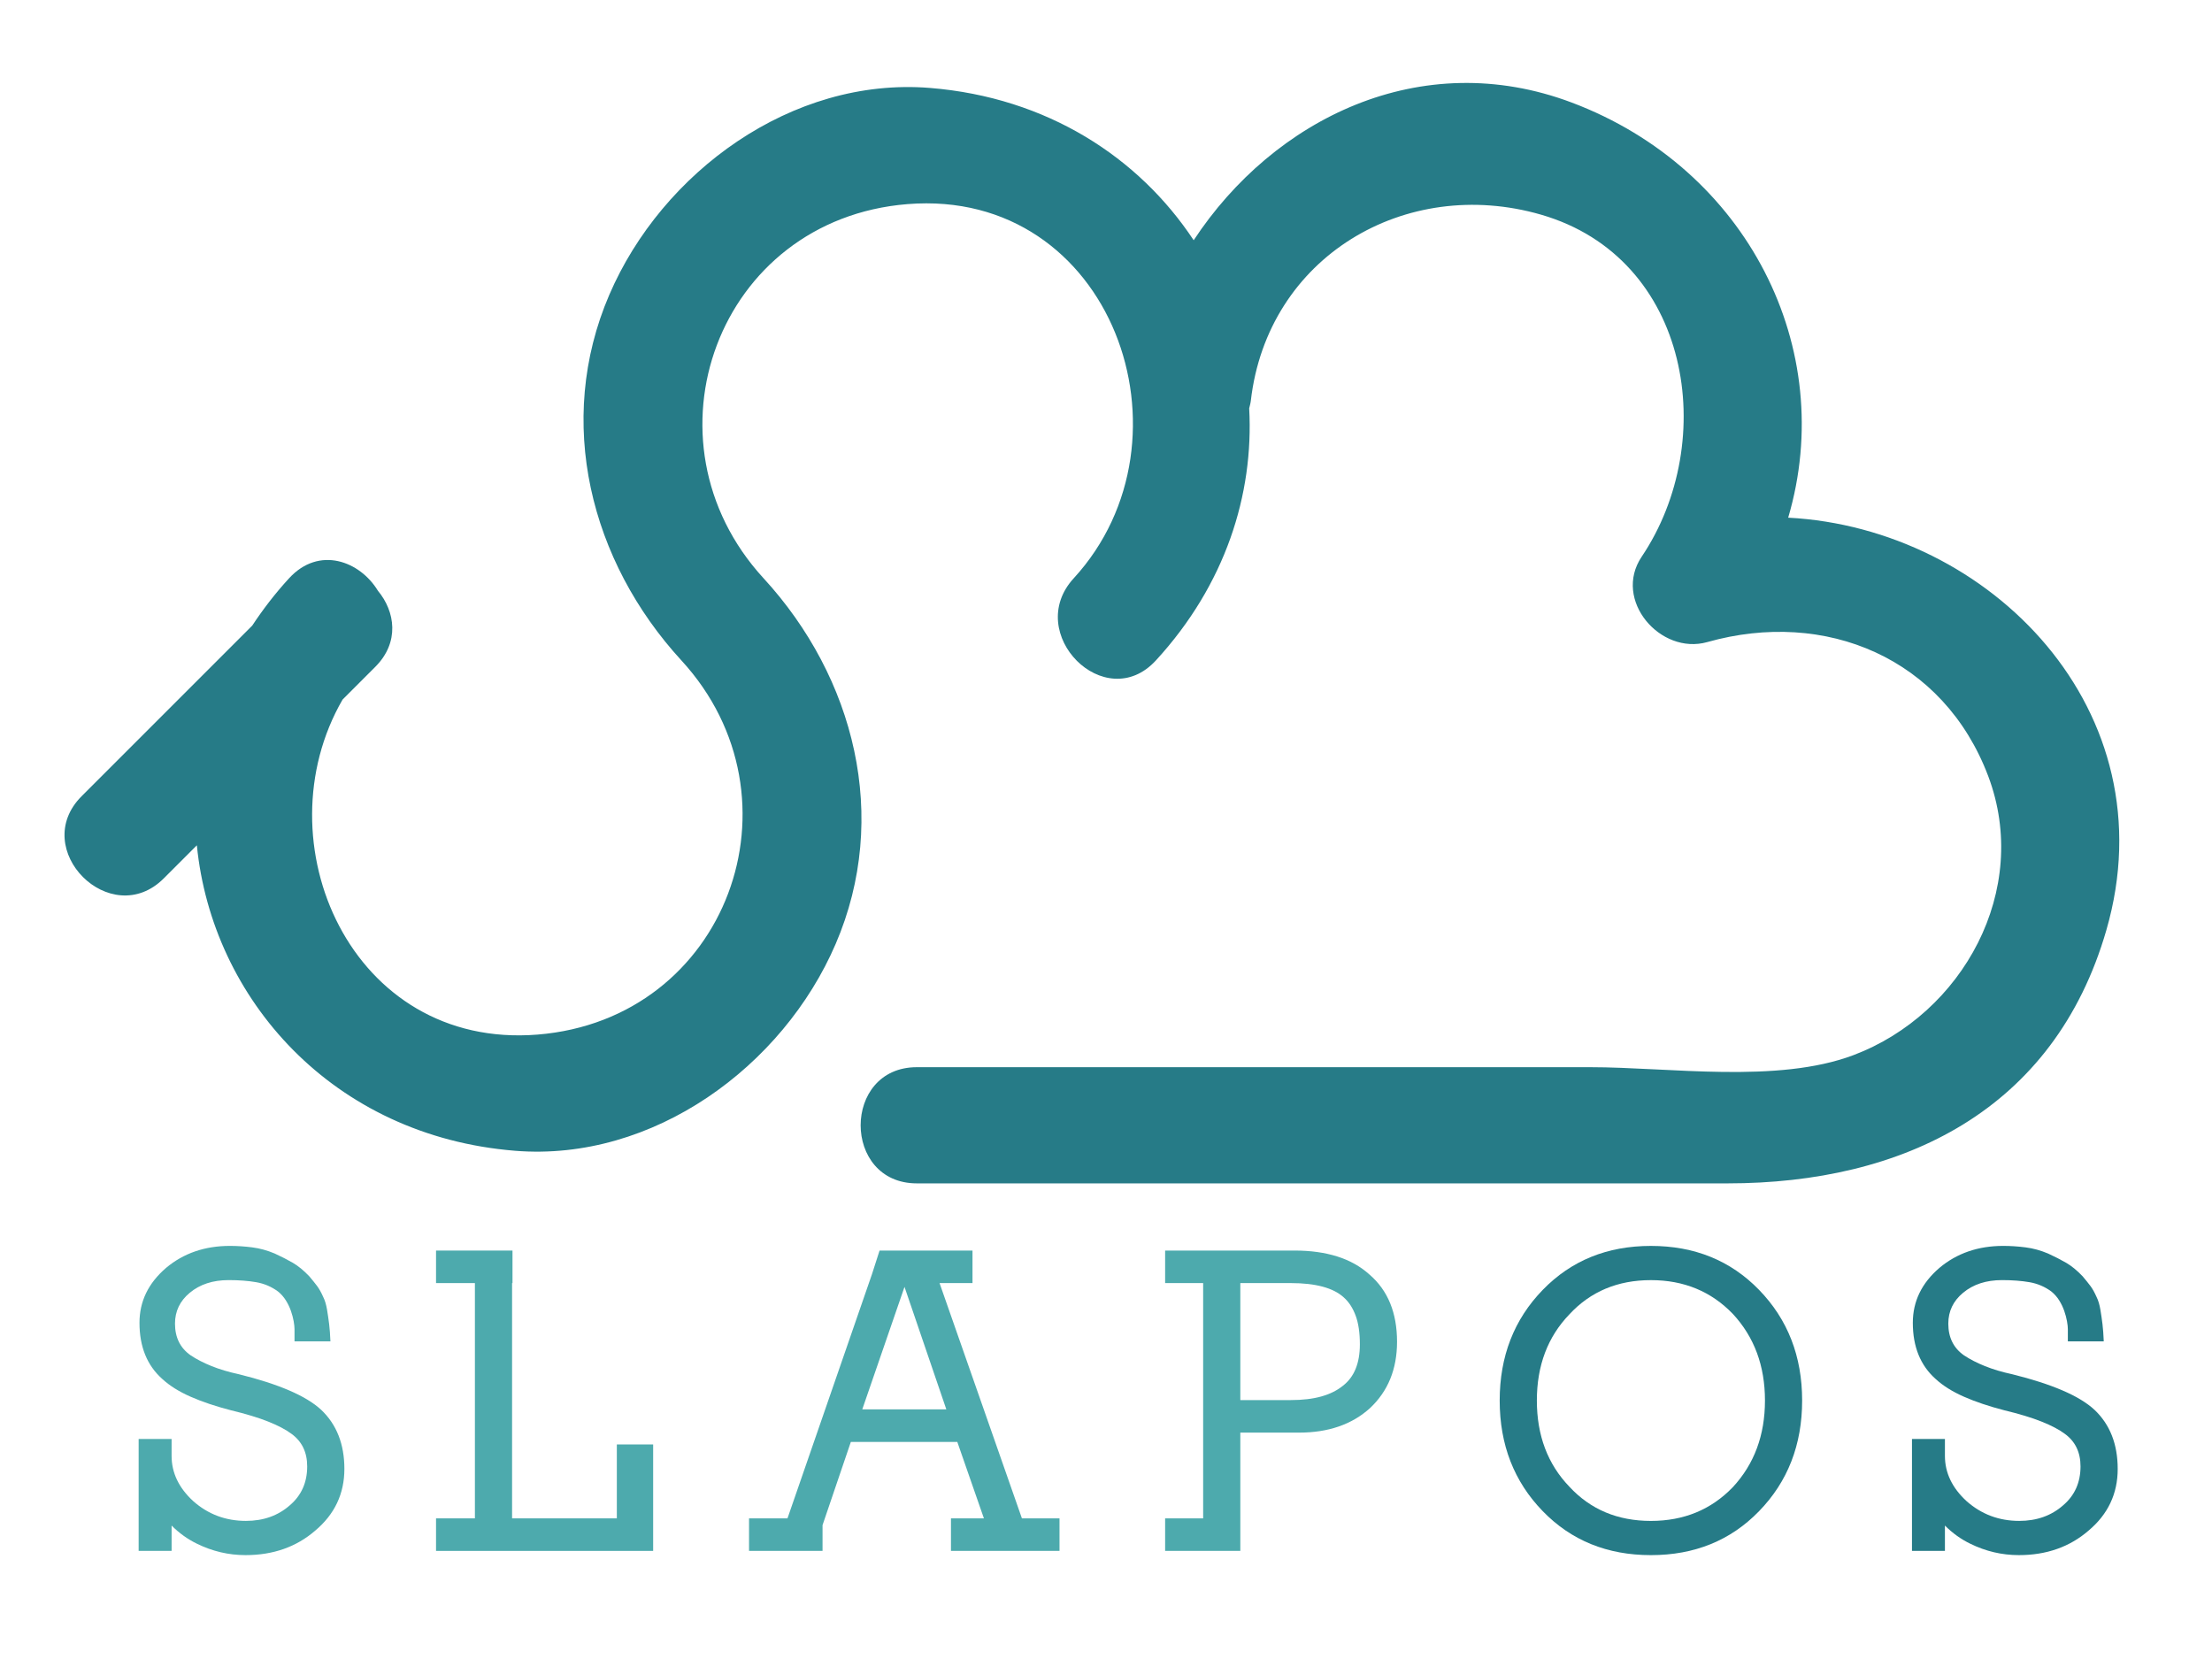 <?xml version="1.0"?>
<svg width="240" height="180" xmlns="http://www.w3.org/2000/svg">

 <g>
  <title>background</title>
  <rect fill="none" id="canvas_background" height="182" width="242" y="-1" x="-1"/>
 </g>
 <g>
  <title>Layer 1</title>
  <path id="svg_1" d="m34.202,166.071c-2.047,1.771 -4.568,2.658 -7.562,2.658c-1.833,0 -3.591,-0.412 -5.271,-1.237c-1.008,-0.488 -1.925,-1.146 -2.75,-1.971l0,2.75l-3.576,0l0,-12.146l3.575,0l0,1.833c0,1.833 0.779,3.469 2.337,4.904c1.619,1.437 3.529,2.154 5.729,2.154c1.894,0 3.483,-0.565 4.767,-1.696c1.252,-1.069 1.879,-2.475 1.879,-4.217c0,-1.527 -0.565,-2.704 -1.696,-3.528c-0.611,-0.459 -1.452,-0.901 -2.521,-1.329c-1.07,-0.428 -2.429,-0.841 -4.079,-1.238c-1.65,-0.427 -3.102,-0.916 -4.354,-1.466c-1.253,-0.551 -2.277,-1.192 -3.071,-1.925c-1.65,-1.467 -2.475,-3.499 -2.475,-6.096c0,-2.322 0.962,-4.309 2.888,-5.959c1.894,-1.588 4.201,-2.383 6.92,-2.383c0.794,0 1.604,0.054 2.429,0.16c0.825,0.107 1.634,0.329 2.429,0.665c0.733,0.336 1.39,0.672 1.971,1.008c0.58,0.337 1.176,0.825 1.788,1.467c0.335,0.397 0.619,0.749 0.848,1.054c0.229,0.307 0.451,0.704 0.665,1.192c0.184,0.366 0.321,0.824 0.413,1.375c0.092,0.55 0.167,1.077 0.229,1.581c0.061,0.504 0.107,1.123 0.138,1.856l-3.896,0l0,-1.329c0,-0.214 -0.031,-0.497 -0.091,-0.849c-0.062,-0.351 -0.161,-0.726 -0.298,-1.123c-0.137,-0.396 -0.321,-0.778 -0.55,-1.146c-0.229,-0.366 -0.512,-0.688 -0.848,-0.962c-0.704,-0.52 -1.49,-0.855 -2.36,-1.009c-0.871,-0.152 -1.872,-0.229 -3.002,-0.229c-1.711,0 -3.116,0.459 -4.216,1.375c-1.07,0.887 -1.604,2.002 -1.604,3.346c0,1.498 0.565,2.644 1.696,3.438c0.642,0.429 1.398,0.818 2.269,1.169c0.871,0.352 1.871,0.649 3.002,0.894c2.108,0.521 3.911,1.101 5.408,1.742c1.497,0.642 2.658,1.345 3.483,2.108c1.68,1.589 2.521,3.728 2.521,6.416c-0.002,2.691 -1.056,4.922 -3.164,6.693z" fill="#4DAAAD"/>
  <path id="svg_2" d="m47.31,168.271l0,-3.529l4.217,0l0,-25.528l-4.217,0l0,-3.529l8.295,0l0,3.529l-0.045,0l0,25.528l11.366,0l0,-8.021l3.941,0l0,11.55l-23.557,0z" fill="#4DAAAD"/>
  <path id="svg_3" d="m103.179,168.271l0,-3.529l3.575,0l-2.888,-8.296l-11.55,0l-3.071,9.029l0,2.796l-7.975,0l0,-3.529l4.171,0l9.166,-26.491l0.825,-2.566l10.083,0l0,3.529l-3.575,0l8.937,25.528l4.079,0l0,3.529l-11.777,0zm-5.041,-28.645l-4.583,13.292l9.121,0l-4.538,-13.292z" fill="#4DAAAD"/>
  <path id="svg_4" d="m148.644,152.78c-1.955,1.772 -4.521,2.658 -7.699,2.658l-6.371,0l0,10.037l0,2.796l-8.158,0l0,-3.529l4.125,0l0,-25.528l-4.125,0l0,-3.529l14.07,0c1.711,0 3.246,0.214 4.607,0.642c1.359,0.429 2.527,1.085 3.506,1.971c1.986,1.712 2.979,4.141 2.979,7.287c-0.001,2.964 -0.979,5.362 -2.934,7.195zm-1.559,-10.037c-0.305,-0.825 -0.732,-1.482 -1.283,-1.971c-1.131,-1.039 -3.055,-1.559 -5.773,-1.559l-5.455,0l0,12.695l5.455,0c1.283,0 2.391,-0.13 3.322,-0.39c0.932,-0.259 1.719,-0.648 2.359,-1.169c1.223,-0.946 1.834,-2.443 1.834,-4.491c0,-1.251 -0.152,-2.291 -0.459,-3.115z" fill="#4DAAAD"/>
  <path id="svg_5" d="m190.855,163.963c-3.087,3.179 -6.997,4.767 -11.733,4.767s-8.646,-1.588 -11.732,-4.767c-3.117,-3.208 -4.675,-7.21 -4.675,-12.008c0,-4.797 1.558,-8.8 4.675,-12.008c3.086,-3.178 6.996,-4.767 11.732,-4.767s8.646,1.589 11.733,4.767c3.116,3.208 4.675,7.211 4.675,12.008c0,4.798 -1.558,8.8 -4.675,12.008zm-2.841,-21.403c-2.353,-2.444 -5.316,-3.667 -8.892,-3.667c-3.605,0 -6.554,1.238 -8.845,3.713c-2.354,2.444 -3.529,5.562 -3.529,9.35c0,3.789 1.176,6.905 3.529,9.35c2.291,2.476 5.239,3.713 8.845,3.713c3.575,0 6.539,-1.222 8.892,-3.667c2.322,-2.505 3.483,-5.638 3.483,-9.396s-1.161,-6.891 -3.483,-9.396z" fill="#267B87"/>
  <path id="svg_6" d="m226.605,166.071c-2.048,1.771 -4.568,2.658 -7.562,2.658c-1.833,0 -3.591,-0.412 -5.271,-1.237c-1.009,-0.488 -1.925,-1.146 -2.75,-1.971l0,2.75l-3.575,0l0,-12.146l3.575,0l0,1.833c0,1.833 0.779,3.469 2.337,4.904c1.619,1.437 3.529,2.154 5.729,2.154c1.895,0 3.483,-0.565 4.767,-1.696c1.252,-1.069 1.879,-2.475 1.879,-4.217c0,-1.527 -0.565,-2.704 -1.695,-3.528c-0.612,-0.459 -1.452,-0.901 -2.521,-1.329s-2.429,-0.841 -4.079,-1.238c-1.649,-0.427 -3.102,-0.916 -4.354,-1.466c-1.253,-0.551 -2.276,-1.192 -3.071,-1.925c-1.649,-1.467 -2.475,-3.499 -2.475,-6.096c0,-2.322 0.963,-4.309 2.888,-5.959c1.894,-1.588 4.2,-2.383 6.921,-2.383c0.794,0 1.604,0.054 2.429,0.16c0.825,0.107 1.634,0.329 2.429,0.665c0.733,0.336 1.391,0.672 1.971,1.008c0.58,0.337 1.177,0.825 1.788,1.467c0.336,0.397 0.618,0.749 0.848,1.054c0.229,0.307 0.45,0.704 0.665,1.192c0.183,0.366 0.32,0.824 0.412,1.375c0.092,0.55 0.168,1.077 0.229,1.581c0.061,0.504 0.106,1.123 0.137,1.856l-3.896,0l0,-1.329c0,-0.214 -0.03,-0.497 -0.092,-0.849c-0.062,-0.351 -0.16,-0.726 -0.298,-1.123c-0.138,-0.396 -0.32,-0.778 -0.55,-1.146c-0.229,-0.366 -0.512,-0.688 -0.848,-0.962c-0.703,-0.52 -1.49,-0.855 -2.36,-1.009c-0.871,-0.152 -1.872,-0.229 -3.002,-0.229c-1.712,0 -3.117,0.459 -4.217,1.375c-1.07,0.887 -1.604,2.002 -1.604,3.346c0,1.498 0.565,2.644 1.696,3.438c0.642,0.429 1.397,0.818 2.269,1.169c0.871,0.352 1.871,0.649 3.002,0.894c2.108,0.521 3.911,1.101 5.408,1.742s2.658,1.345 3.483,2.108c1.68,1.589 2.521,3.728 2.521,6.416c0,2.691 -1.054,4.922 -3.163,6.693z" fill="#267B87"/>
  <path id="svg_7" d="m194.016,56.167c5.401,-18.312 -4.405,-37.842 -23.465,-45.033c-16.402,-6.188 -32.379,1.774 -41.038,14.933c-5.924,-8.965 -15.88,-15.501 -28.626,-16.527c-14.971,-1.207 -29.063,9.147 -34.778,22.443c-5.917,13.765 -2.051,28.921 7.822,39.673c0.001,0.001 0.004,0.003 0.006,0.005c13.728,14.958 4.986,38.931 -15.616,40.591c-20.26,1.632 -30.071,-20.934 -21.151,-36.351c1.182,-1.182 2.363,-2.363 3.543,-3.543c2.673,-2.674 2.161,-6.015 0.289,-8.265c-1.946,-3.206 -6.374,-4.905 -9.636,-1.352c-1.517,1.651 -2.835,3.373 -3.999,5.136c-6.169,6.169 -12.339,12.339 -18.509,18.508c-5.752,5.753 3.161,14.667 8.915,8.915c1.195,-1.195 2.391,-2.391 3.586,-3.586c1.649,16.653 14.725,31.549 34.531,33.144c14.971,1.206 29.063,-9.146 34.779,-22.443c5.917,-13.766 2.051,-28.922 -7.822,-39.674c-0.001,-0.002 -0.004,-0.004 -0.006,-0.005c-13.729,-14.957 -4.986,-38.931 15.615,-40.59c22.218,-1.79 31.88,25.526 18.042,40.596c-5.486,5.975 3.404,14.914 8.914,8.915c7.539,-8.211 10.63,-17.997 10.124,-27.354c0.062,-0.266 0.141,-0.521 0.175,-0.808c1.795,-15.651 16.798,-24.455 31.489,-20.205c16.271,4.706 19.362,24.571 10.919,37.116c-3.156,4.691 2.024,10.699 7.119,9.259c12.836,-3.627 25.648,1.738 30.481,14.543c4.657,12.345 -2.752,25.795 -14.624,30.274c-8.252,3.113 -19.979,1.307 -28.535,1.307l-73.085,0c-8.129,0 -8.129,12.606 0,12.606l87.959,0c19.026,0 35.438,-7.896 41.099,-27.462c6.891,-23.821 -12.64,-43.621 -34.517,-44.766z" fill="#267B87"/>
 </g>
</svg>